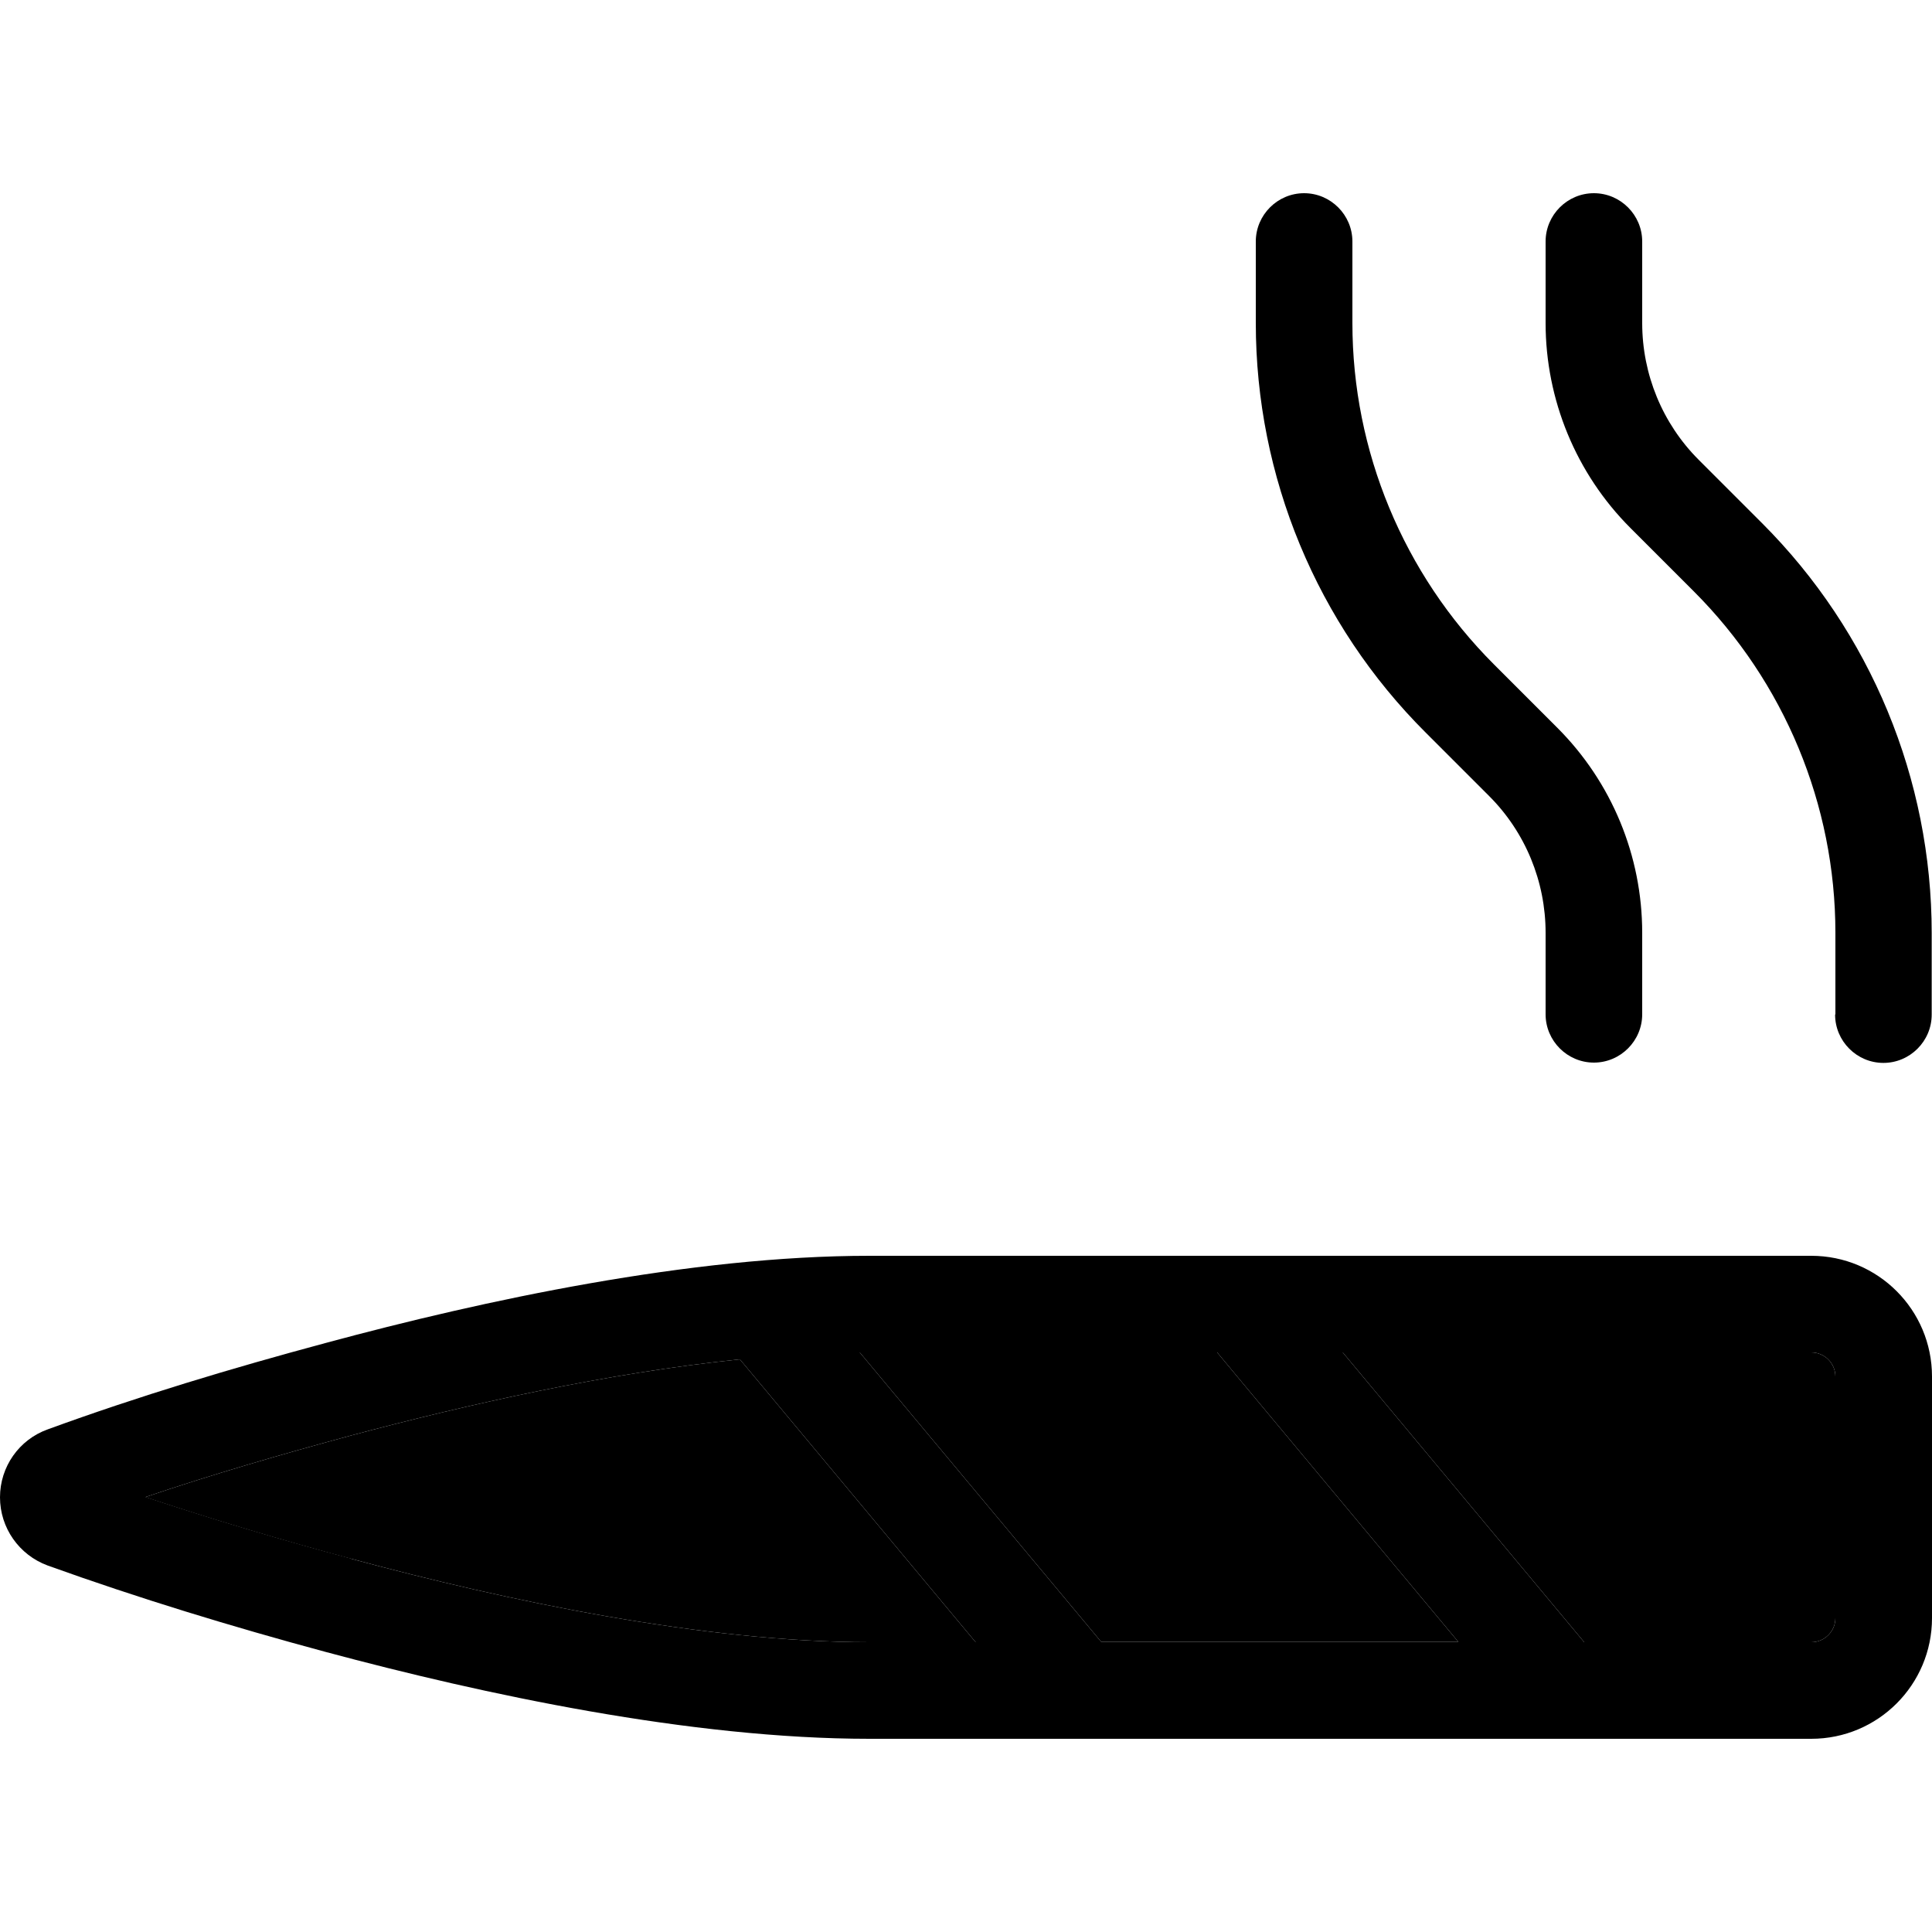 <svg xmlns="http://www.w3.org/2000/svg" width="24" height="24" viewBox="0 0 640 512">
    <path class="pr-icon-duotone-secondary" d="M48.3 432c22.3 7.4 45 14.2 67.8 20.3c51.8 14 117 27.7 171.9 27.7l35.2 0-71.5-85.8-6.6-7.9c-43.9 4.5-90.2 14.9-129.1 25.3c-22.9 6.2-45.6 12.8-67.8 20.3zm236.5-48l71.5 85.7 8.5 10.2 118.3 0-71.5-85.8L403.2 384 288 384c-1 0-2.1 0-3.2 0zm160 0l71.5 85.8 8.5 10.2 75.2 0c4.4 0 8-3.6 8-8l0-80c0-4.4-3.6-8-8-8l-155.2 0z"/>
    <path class="pr-icon-duotone-primary" d="M448 16l0 27c0 42.4 16.9 83.1 46.9 113.1l21 21c18 18 28.1 42.4 28.1 67.9l0 27c0 8.8-7.2 16-16 16s-16-7.2-16-16l0-27c0-17-6.7-33.3-18.7-45.3l-21-21C436.2 142.7 416 93.9 416 43l0-27c0-8.8 7.2-16 16-16s16 7.2 16 16zM608 272l0-27c0-42.4-16.9-83.1-46.9-113.1l-21-21C522.1 92.9 512 68.4 512 43l0-27c0-8.8 7.2-16 16-16s16 7.2 16 16l0 27c0 17 6.7 33.3 18.7 45.3l21 21c36 36 56.2 84.8 56.2 135.8l0 27c0 8.8-7.2 16-16 16s-16-7.2-16-16zM116.1 452.3c51.8 14 117 27.7 171.9 27.7l35.2 0-71.5-85.8-6.6-7.9c-43.9 4.5-90.2 14.9-129.1 25.3c-22.9 6.2-45.6 12.8-67.8 20.3c22.3 7.4 45 14.2 67.8 20.3zM284.8 384l71.5 85.7 8.5 10.2 118.3 0-71.5-85.8L403.2 384 288 384c-1 0-2.1 0-3.2 0zm160 0l71.5 85.8 8.5 10.2 75.2 0c4.4 0 8-3.6 8-8l0-80c0-4.4-3.6-8-8-8l-155.2 0zM15.8 409.5c30.1-11 61.1-20.3 92-28.6C160.3 366.7 228.8 352 288 352l312 0c22.1 0 40 17.9 40 40l0 80c0 22.1-17.9 40-40 40l-312 0c-59.2 0-127.7-14.7-180.2-28.8c-30.8-8.3-62-17.8-92-28.6C6.3 451.1 0 442.1 0 432s6.3-19.1 15.8-22.5z"/>
</svg>